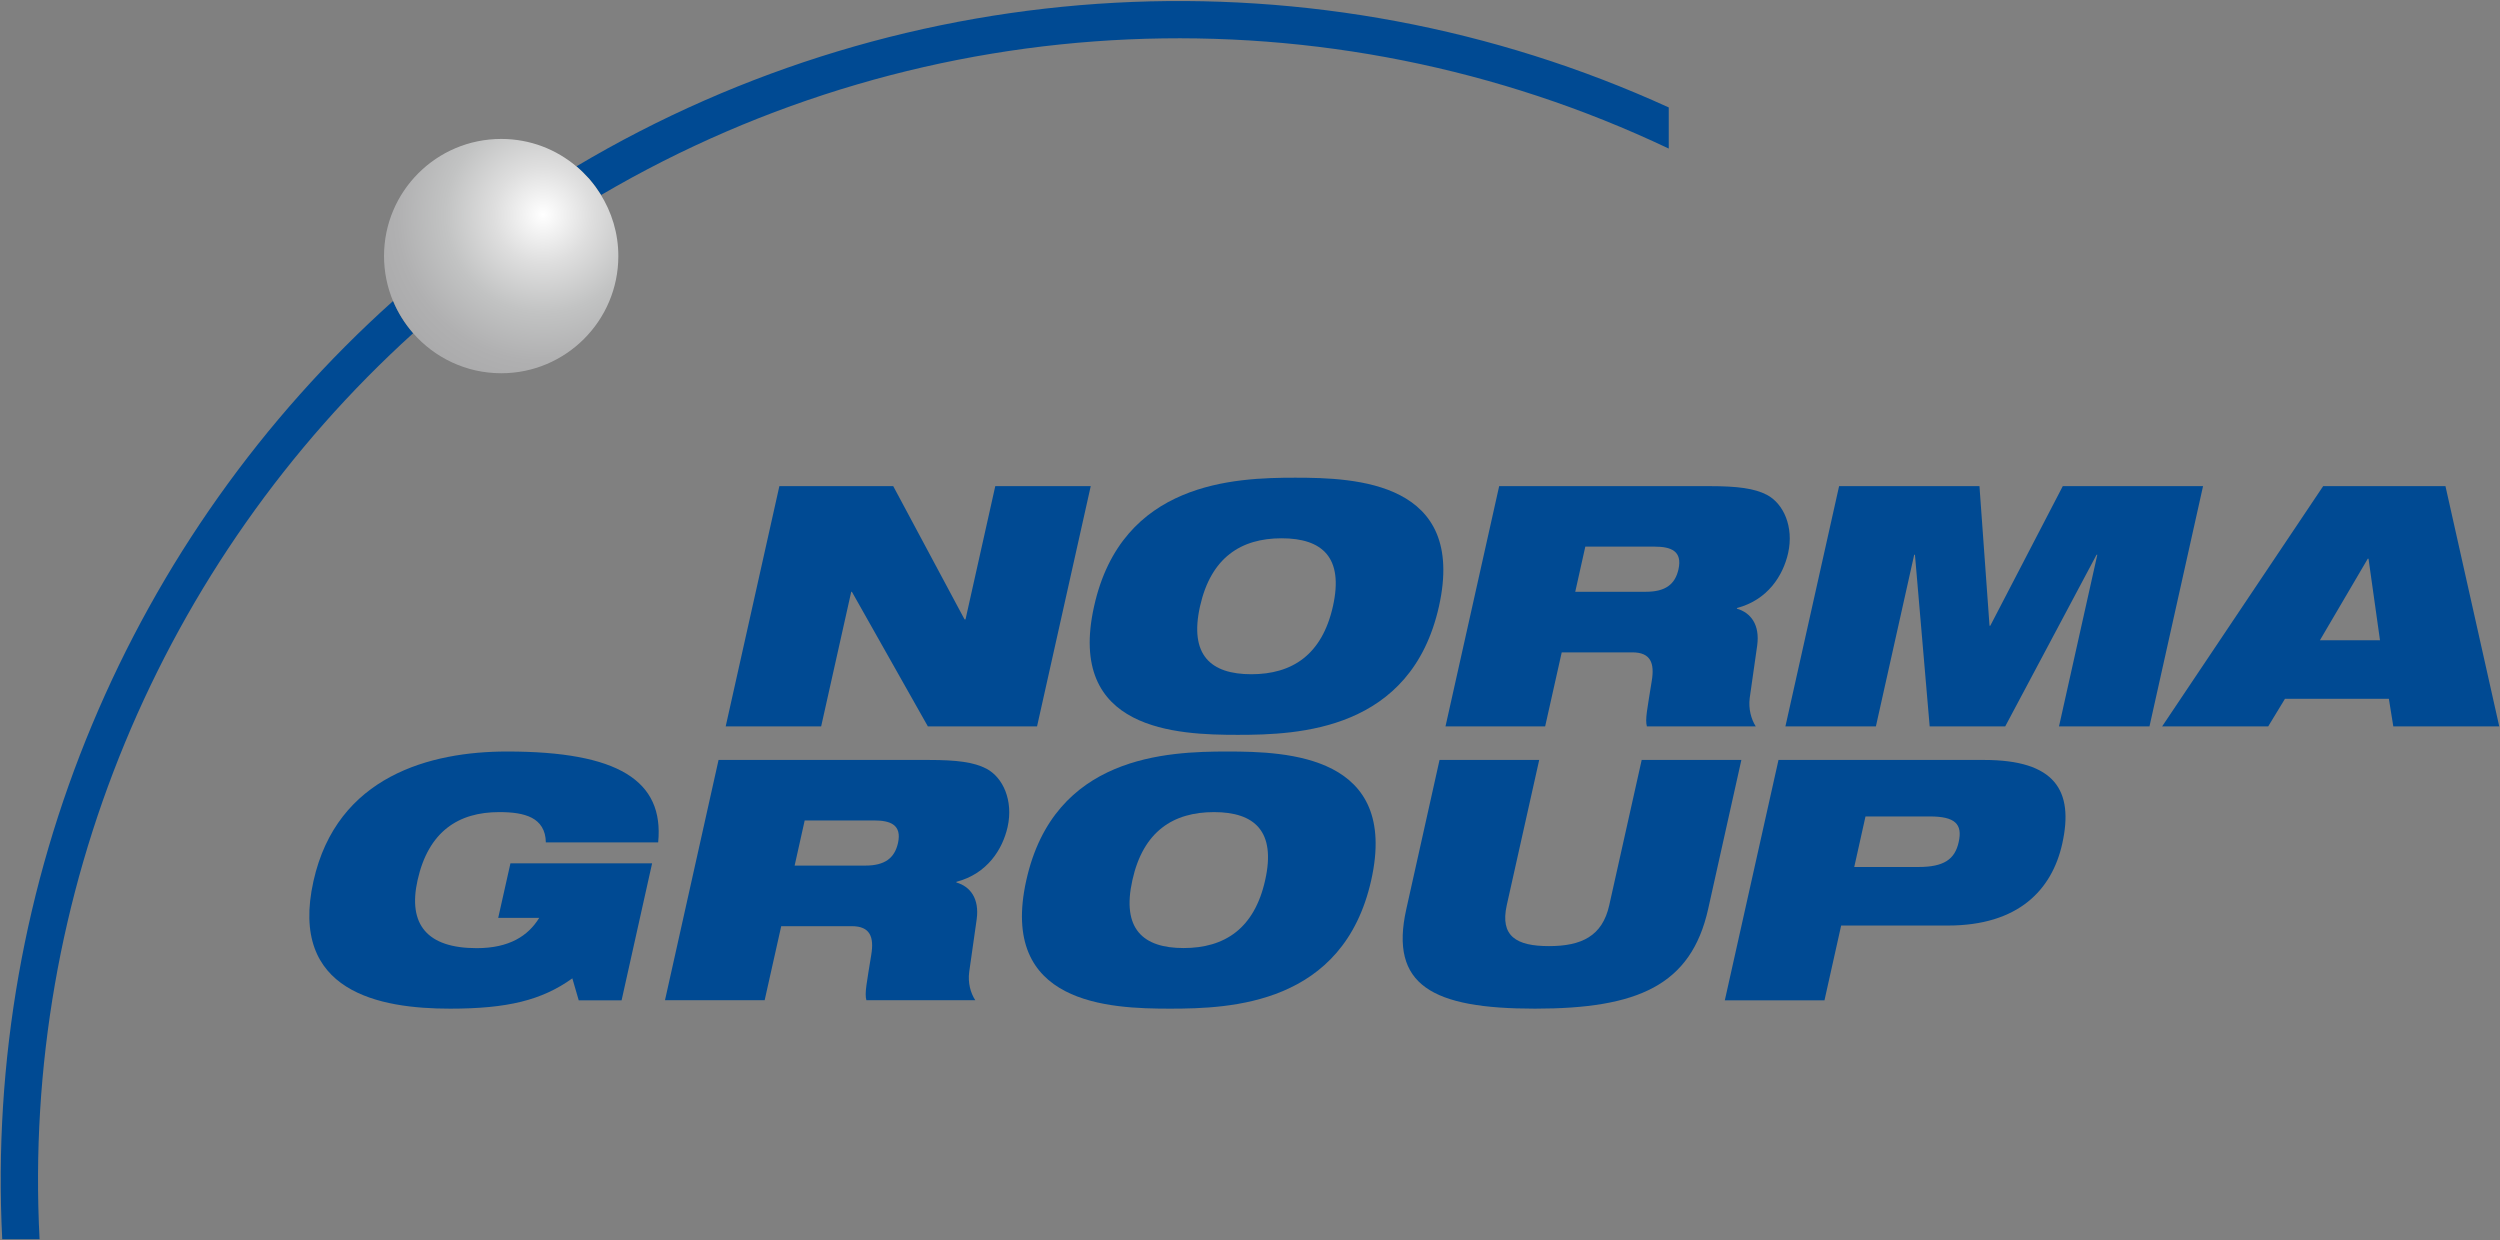 <svg version="1.2" baseProfile="tiny-ps" xmlns="http://www.w3.org/2000/svg" viewBox="0 0 1625 806" width="1625" height="806">
	<rect x="0" y="0" width="1625" height="806" fill="#808080" stroke="none"/>
	<title>NORMA-Group-Annual-Report-2020-1-pdf-svg</title>
	<defs>
		<clipPath clipPathUnits="userSpaceOnUse" id="cp1">
			<path d="M-9639.24 -542.68L2206.83 -542.68L2206.83 7835.75L-9639.24 7835.75L-9639.24 -542.68Z" />
		</clipPath>
		<radialGradient id="grd1" gradientUnits="userSpaceOnUse"  cx="352.918" cy="139.555" r="127.085">
			<stop offset="0" stop-color="#ffffff"  />
			<stop offset="0.25" stop-color="#dedede"  />
			<stop offset="0.5" stop-color="#c2c3c3"  />
			<stop offset="0.75" stop-color="#b0b0b1"  />
			<stop offset="1" stop-color="#a7a7a8"  />
		</radialGradient>
	</defs>
	<style>
		tspan { white-space:pre }
		.shp0 { fill: #004a93 } 
		.shp1 { fill: url(#grd1) } 
	</style>
	<g id="Clip-Path: Page 1" clip-path="url(#cp1)">
		<g id="Page 1">
			<path id="Path 5" class="shp0" d="M331.79 561.15L423.87 561.15L404.03 650.21L376.17 650.21L372.02 635.93C352.12 650.21 329.75 655.63 292.53 655.63C247.02 655.63 187.65 644.93 203.76 572.69C219.02 504.24 280.01 488.48 329.61 488.48C401.71 488.48 431.75 507.33 427.81 547.57L354.79 547.57C354.72 539.48 351.06 534.42 345.71 531.6C340.16 528.72 332.98 527.87 324.47 527.87C298.09 527.87 278.54 540.33 271.43 572.05C264.96 600.97 277.69 616.3 309.84 616.3C330.94 616.3 343.25 608.42 350.5 596.6L323.84 596.6L331.79 561.15ZM506.59 315.99L580.6 315.99L626.95 402.59L627.59 402.59L646.93 315.99L708.98 315.99L674.08 472.16L603.11 472.16L553.72 384.65L553.3 384.65L533.75 472.16L471.7 472.16L506.59 315.99Z" />
			<path id="Path 6" fill-rule="evenodd" class="shp0" d="M467.06 493.97L603.53 493.97C622.17 493.97 633.07 495.44 641.09 499.6C652 505.29 658.75 520.42 654.95 537.51C651.64 552.14 641.73 567.9 621.68 573.18L621.61 573.6C630.68 576.2 636.73 584.08 634.83 597.66L629.98 631.78C629.06 638.81 630.82 645.36 633.92 650.14L563.15 650.14C561.88 645.57 563.43 638.81 566.32 620.59C568.22 609.06 565.61 602.02 553.72 602.02L507.79 602.02L497.03 650.14L432.24 650.14L467.06 493.97ZM516.51 562.63L562.45 562.63C575.11 562.63 581.44 557.84 583.69 547.99C586.29 536.18 578.91 533.29 568.14 533.29L523.05 533.29L516.51 562.63ZM841.93 310.5C881.18 310.5 953.35 313.1 935.34 394.07C917.27 475.04 843.83 477.65 804.57 477.65C765.32 477.65 693.08 475.04 711.16 394.07C729.16 313.1 802.6 310.5 841.93 310.5ZM813.37 438.25C839.75 438.25 859.3 425.8 866.41 394.07C873.51 362.35 859.51 349.89 833.06 349.89C806.68 349.89 787.13 362.35 780.02 394.07C772.92 425.8 786.99 438.25 813.37 438.25Z" />
			<path id="Path 7" fill-rule="evenodd" class="shp0" d="M797.89 488.48C837.14 488.48 909.39 491.08 891.31 572.05C873.23 653.02 799.86 655.63 760.54 655.63C721.29 655.63 649.04 653.02 667.12 572.05C685.2 491.08 758.64 488.48 797.89 488.48ZM769.33 616.23C795.78 616.23 815.34 603.78 822.37 572.05C829.48 540.33 815.48 527.87 789.1 527.87C762.65 527.87 743.09 540.33 736.06 572.05C728.95 603.78 742.95 616.23 769.33 616.23ZM1510.06 315.99L1589.55 315.99L1624.51 472.16L1555.65 472.16L1552.76 454.22L1485.23 454.22L1474.33 472.16L1405.39 472.16L1510.06 315.99ZM1539.54 363.19L1539.04 363.19L1507.95 416.16L1546.99 416.16L1539.54 363.19Z" />
			<path id="Path 8" fill-rule="evenodd" class="shp0" d="M939.57 472.16L1004.35 472.16L1015.12 424.04L1061.05 424.04C1073.01 424.04 1075.54 431.08 1073.64 442.61C1070.76 460.83 1069.21 467.59 1070.48 472.16L1141.24 472.16C1138.22 467.38 1136.46 460.83 1137.3 453.8L1142.16 419.68C1144.06 406.1 1138.01 398.22 1128.93 395.62L1129.07 395.2C1149.05 389.92 1158.97 374.16 1162.28 359.53C1166.08 342.44 1159.32 327.31 1148.42 321.62C1140.4 317.46 1129.5 315.99 1110.93 315.99L974.46 315.99L939.57 472.16ZM1030.45 355.31L1075.47 355.31C1086.23 355.31 1093.62 358.2 1091.02 370.01C1088.84 379.86 1082.51 384.65 1069.84 384.65L1023.91 384.65L1030.45 355.31ZM914.1 590.91C902.99 640.57 931.12 655.63 997.74 655.63C1064.36 655.63 1099.18 640.57 1110.29 590.91L1131.89 493.97L1067.1 493.97L1046 588.44C1041.5 608.56 1027.92 614.97 1006.82 614.97C985.64 614.97 974.95 608.56 979.38 588.44L1000.48 493.97L935.7 493.97L914.1 590.91ZM1160.52 472.16L1219.33 472.16L1244.23 360.59L1244.72 360.59L1254.29 472.16L1303.39 472.16L1362.76 360.59L1363.25 360.59L1338.35 472.16L1397.16 472.16L1431.98 315.99L1340.81 315.99L1293.68 406.74L1293.19 406.74L1286.65 315.99L1195.41 315.99L1160.52 472.16Z" />
			<path id="Path 9" fill-rule="evenodd" class="shp0" d="M1156.02 493.97L1289.67 493.97C1335.61 493.97 1348.2 513.66 1340.46 548.42C1333.78 578.38 1312.04 601.6 1266.11 601.6L1196.75 601.6L1185.91 650.21L1121.13 650.21L1156.02 493.97ZM1205.26 563.54L1247.04 563.54C1263.36 563.54 1270.68 558.69 1273.14 547.36C1275.81 535.54 1270.68 530.69 1254.36 530.69L1212.57 530.69L1205.26 563.54ZM255.46 195.69C258.7 203.36 263.13 210.4 268.55 216.59C104.64 365.09 14.04 581.27 25.72 805.47L1.45 805.47C-10.3 572.97 84.52 348.91 255.46 195.69ZM1084.69 69.84L1084.69 96.57C862.4 -8.95 601.98 2.8 390.74 126.75C390.59 126.47 390.38 126.26 390.17 125.98C388.27 122.88 386.09 119.93 383.77 117.11C383.49 116.83 383.14 116.48 382.86 116.13C380.32 113.32 377.72 110.71 374.84 108.25C374.84 108.25 374.77 108.18 374.7 108.11C590.23 -20.06 856.14 -34.49 1084.69 69.84Z" />
			<path id="Path 9" class="shp1" d="M249.62 166.43C249.62 176.84 251.73 186.69 255.46 195.69C255.53 195.69 255.53 195.62 255.6 195.62C258.7 203.29 263.2 210.32 268.55 216.52L268.55 216.59C282.47 232.48 302.94 242.61 325.81 242.61C367.8 242.61 401.92 208.5 401.92 166.43C401.92 151.51 397.56 137.73 390.17 125.98C388.2 122.88 386.09 119.93 383.7 117.18C383.42 116.83 383.14 116.48 382.86 116.13C380.32 113.39 377.72 110.71 374.84 108.32C361.61 97.06 344.52 90.31 325.81 90.31C283.67 90.31 249.62 124.43 249.62 166.43Z" />
		</g>
	</g>
</svg>